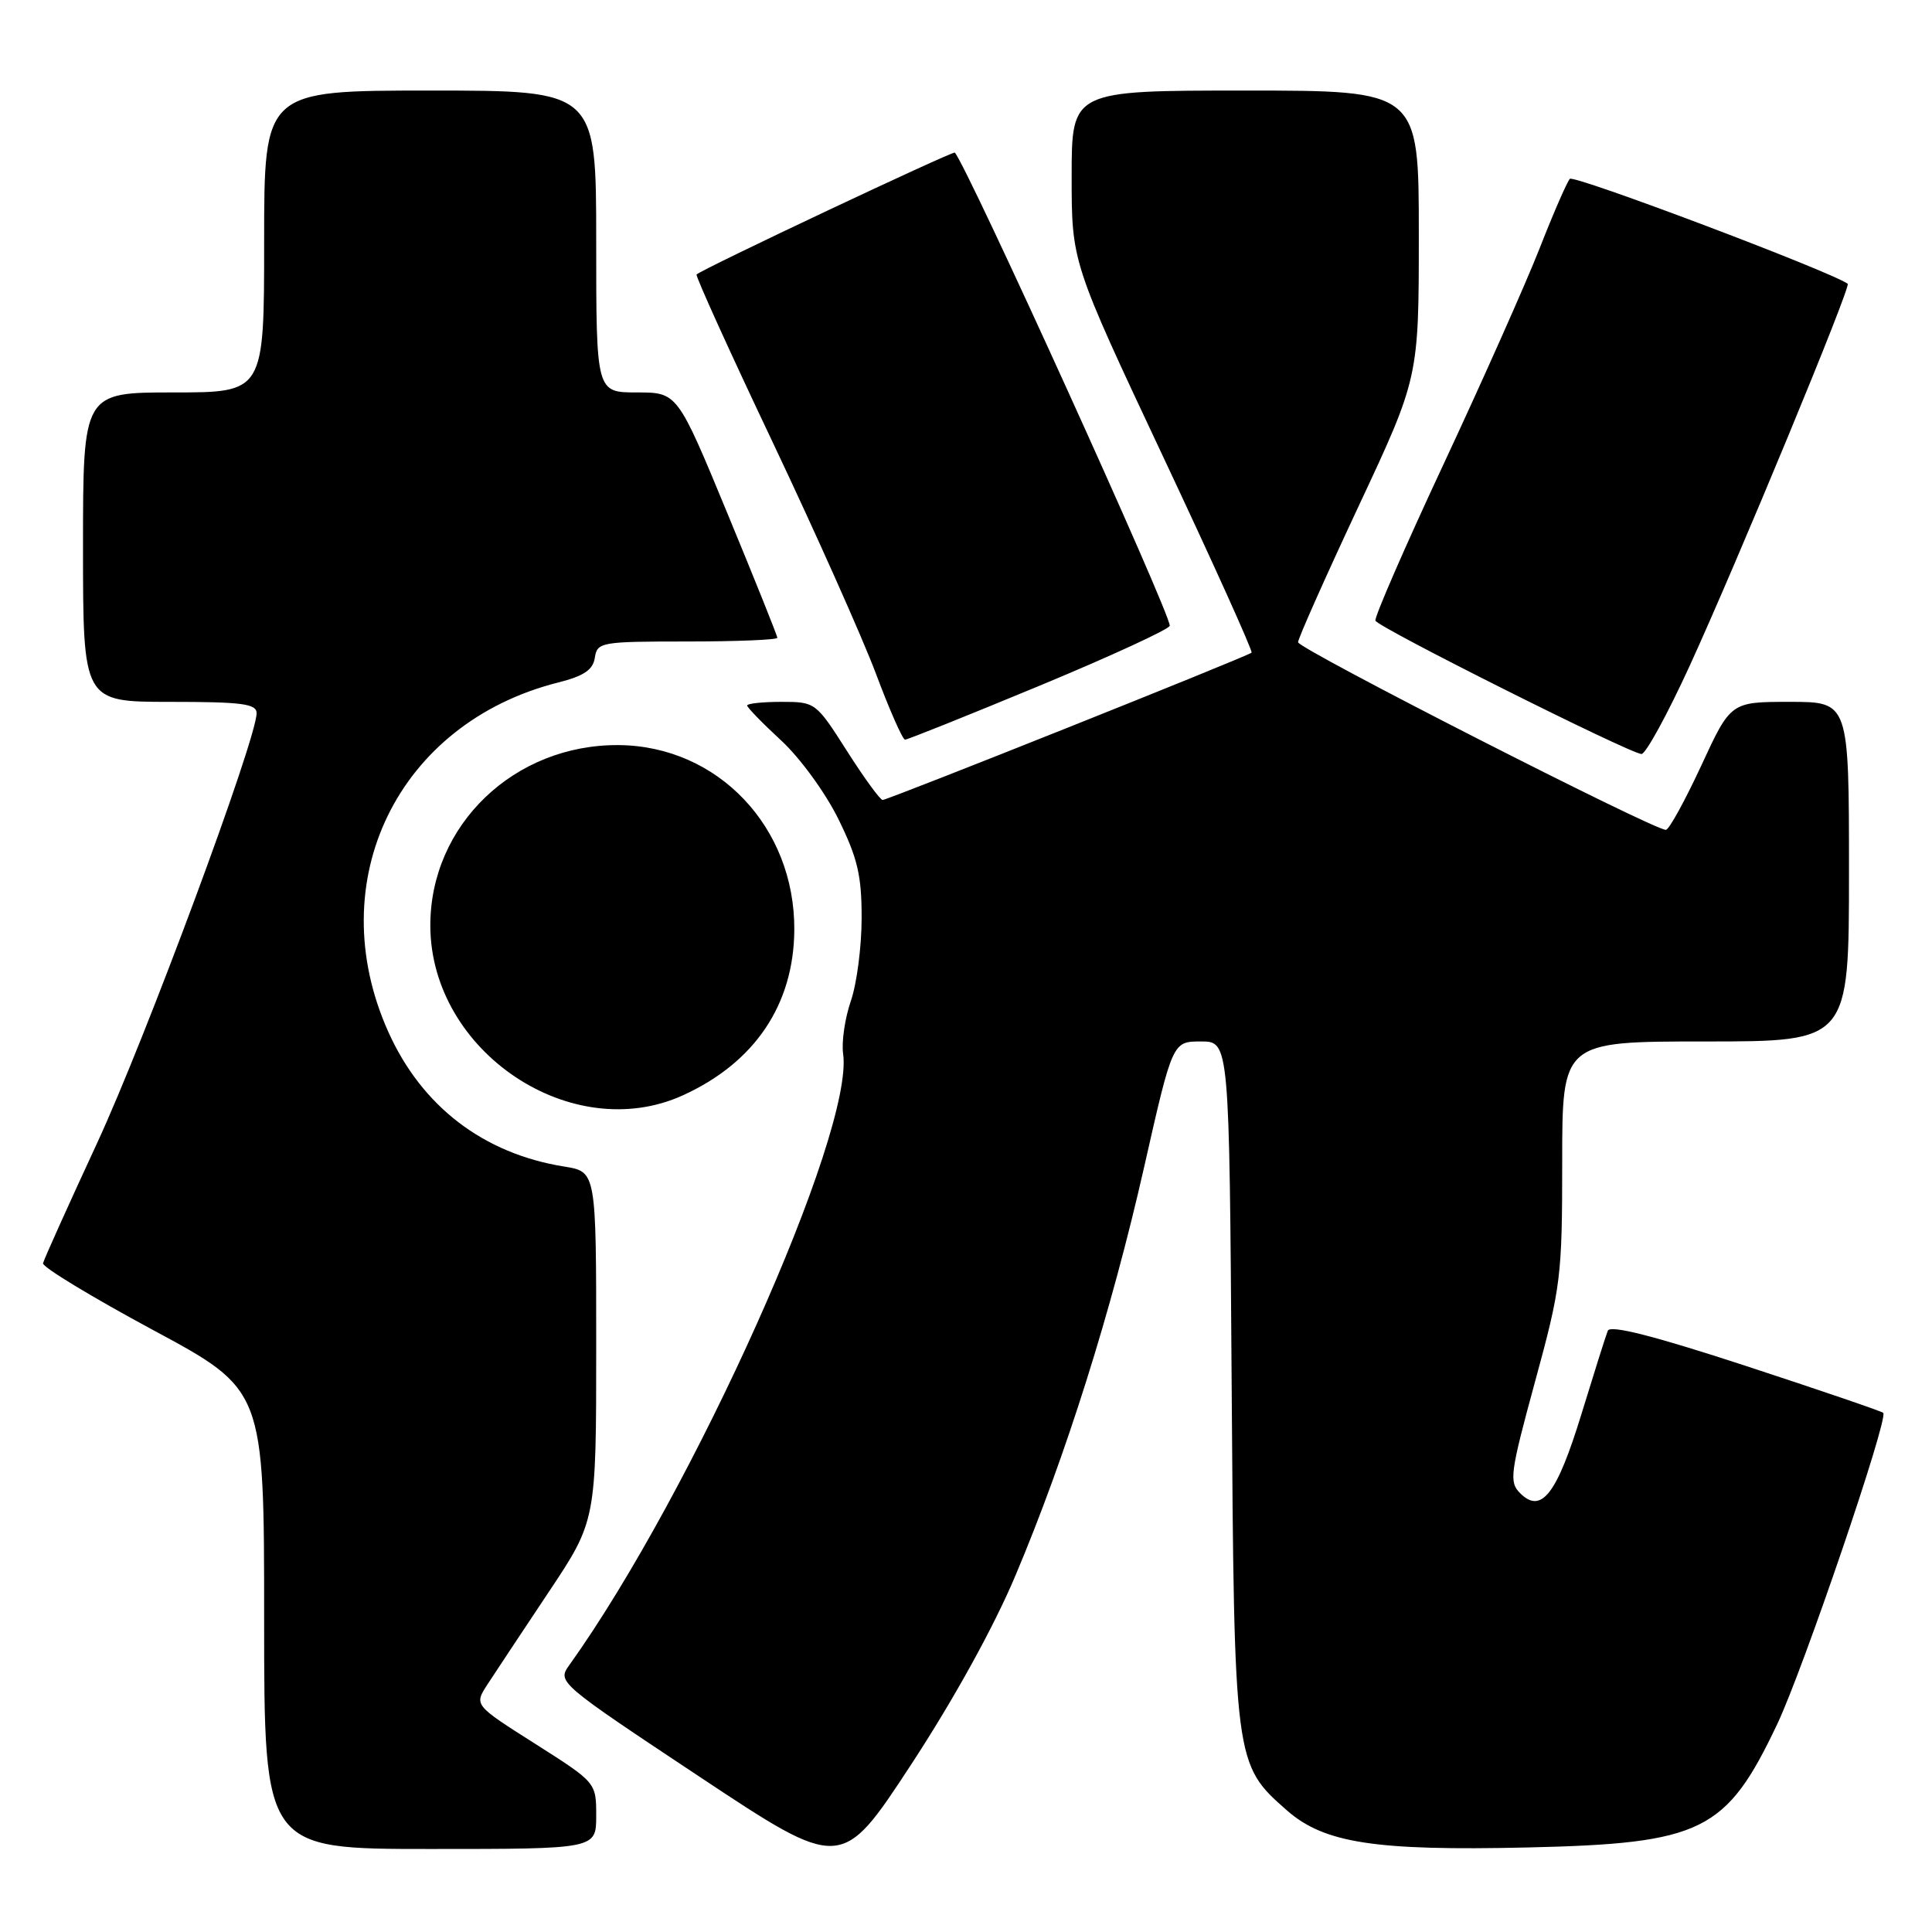 <?xml version="1.0" encoding="UTF-8" standalone="no"?>
<!DOCTYPE svg PUBLIC "-//W3C//DTD SVG 1.1//EN" "http://www.w3.org/Graphics/SVG/1.1/DTD/svg11.dtd" >
<svg xmlns="http://www.w3.org/2000/svg" xmlns:xlink="http://www.w3.org/1999/xlink" version="1.1" viewBox="0 0 256 256">
 <g >
 <path fill="currentColor"
d=" M 134.53 208.82 C 141.21 193.01 147.30 173.66 151.62 154.57 C 155.37 138.00 155.37 138.00 159.13 138.00 C 162.89 138.00 162.89 138.00 163.20 183.25 C 163.54 233.67 163.55 233.76 170.54 239.90 C 175.46 244.22 182.23 245.26 202.37 244.80 C 225.57 244.27 228.73 242.71 235.50 228.44 C 238.94 221.18 250.27 187.93 249.54 187.21 C 249.33 187.00 241.13 184.20 231.33 180.99 C 219.14 177.00 213.35 175.53 213.04 176.33 C 212.78 176.97 211.21 181.96 209.54 187.40 C 206.28 198.02 204.23 200.66 201.42 197.85 C 199.94 196.37 200.10 195.19 203.40 183.08 C 206.83 170.53 207.00 169.17 207.00 153.96 C 207.00 138.00 207.00 138.00 226.00 138.00 C 245.00 138.00 245.00 138.00 245.00 115.50 C 245.00 93.00 245.00 93.00 237.17 93.00 C 229.33 93.00 229.33 93.00 225.42 101.46 C 223.26 106.11 221.16 109.94 220.74 109.96 C 219.21 110.04 172.00 85.96 172.00 85.10 C 172.00 84.61 175.60 76.52 180.00 67.12 C 188.00 50.04 188.00 50.04 188.00 31.02 C 188.00 12.00 188.00 12.00 165.00 12.00 C 142.00 12.00 142.00 12.00 142.00 23.37 C 142.00 34.74 142.00 34.74 154.09 60.45 C 160.74 74.58 166.03 86.30 165.84 86.48 C 165.35 86.96 117.65 106.00 116.95 106.00 C 116.63 106.00 114.50 103.08 112.22 99.50 C 108.12 93.06 108.04 93.00 103.54 93.00 C 101.04 93.00 99.00 93.22 99.00 93.48 C 99.00 93.74 101.03 95.83 103.50 98.11 C 106.00 100.41 109.38 105.05 111.09 108.53 C 113.63 113.69 114.18 116.01 114.17 121.65 C 114.17 125.42 113.53 130.36 112.74 132.64 C 111.96 134.91 111.49 138.06 111.72 139.64 C 113.18 150.06 91.81 197.76 75.39 220.70 C 73.84 222.87 74.10 223.09 92.65 235.40 C 111.49 247.90 111.49 247.90 120.68 233.89 C 126.34 225.25 131.66 215.63 134.53 208.82 Z  M 79.00 240.60 C 79.00 236.20 79.00 236.20 70.91 231.06 C 62.82 225.93 62.82 225.93 64.58 223.21 C 65.55 221.72 69.19 216.23 72.67 211.01 C 79.00 201.52 79.00 201.52 79.00 178.39 C 79.00 155.26 79.00 155.26 74.79 154.58 C 64.06 152.87 55.89 146.61 51.45 136.72 C 42.50 116.77 52.69 95.81 73.94 90.44 C 77.38 89.57 78.58 88.76 78.82 87.14 C 79.13 85.09 79.64 85.00 91.07 85.00 C 97.63 85.00 103.00 84.78 103.00 84.51 C 103.00 84.24 100.02 76.81 96.38 68.01 C 89.76 52.00 89.76 52.00 84.38 52.00 C 79.00 52.00 79.00 52.00 79.00 32.00 C 79.00 12.00 79.00 12.00 57.00 12.00 C 35.00 12.00 35.00 12.00 35.00 32.00 C 35.00 52.00 35.00 52.00 23.00 52.00 C 11.00 52.00 11.00 52.00 11.00 72.50 C 11.00 93.00 11.00 93.00 22.50 93.00 C 32.06 93.00 34.00 93.25 34.00 94.50 C 34.00 97.95 19.28 137.63 12.85 151.50 C 9.03 159.75 5.81 166.90 5.70 167.39 C 5.59 167.88 12.14 171.85 20.25 176.22 C 35.00 184.15 35.00 184.15 35.00 214.57 C 35.00 245.00 35.00 245.00 57.00 245.00 C 79.00 245.00 79.00 245.00 79.00 240.60 Z  M 90.50 145.13 C 100.02 140.79 105.18 133.12 105.25 123.22 C 105.33 109.60 95.14 98.86 82.02 98.73 C 68.14 98.60 56.96 109.33 57.02 122.72 C 57.10 139.36 75.76 151.85 90.50 145.13 Z  M 223.88 88.25 C 230.22 74.40 245.31 37.93 244.83 37.60 C 242.46 35.92 208.52 23.11 208.01 23.70 C 207.62 24.14 205.80 28.32 203.97 33.00 C 202.13 37.67 196.43 50.48 191.30 61.46 C 186.17 72.44 182.10 81.79 182.25 82.24 C 182.54 83.11 215.81 99.78 217.50 99.91 C 218.05 99.95 220.92 94.70 223.88 88.25 Z  M 137.75 90.86 C 147.24 86.92 155.00 83.34 155.00 82.91 C 155.00 81.08 128.24 22.18 126.52 20.22 C 126.29 19.96 92.99 35.67 92.30 36.37 C 92.13 36.54 96.66 46.54 102.38 58.59 C 108.09 70.64 114.25 84.44 116.06 89.25 C 117.86 94.06 119.60 98.00 119.92 98.01 C 120.24 98.01 128.26 94.80 137.75 90.86 Z "/>
</g>
</svg>